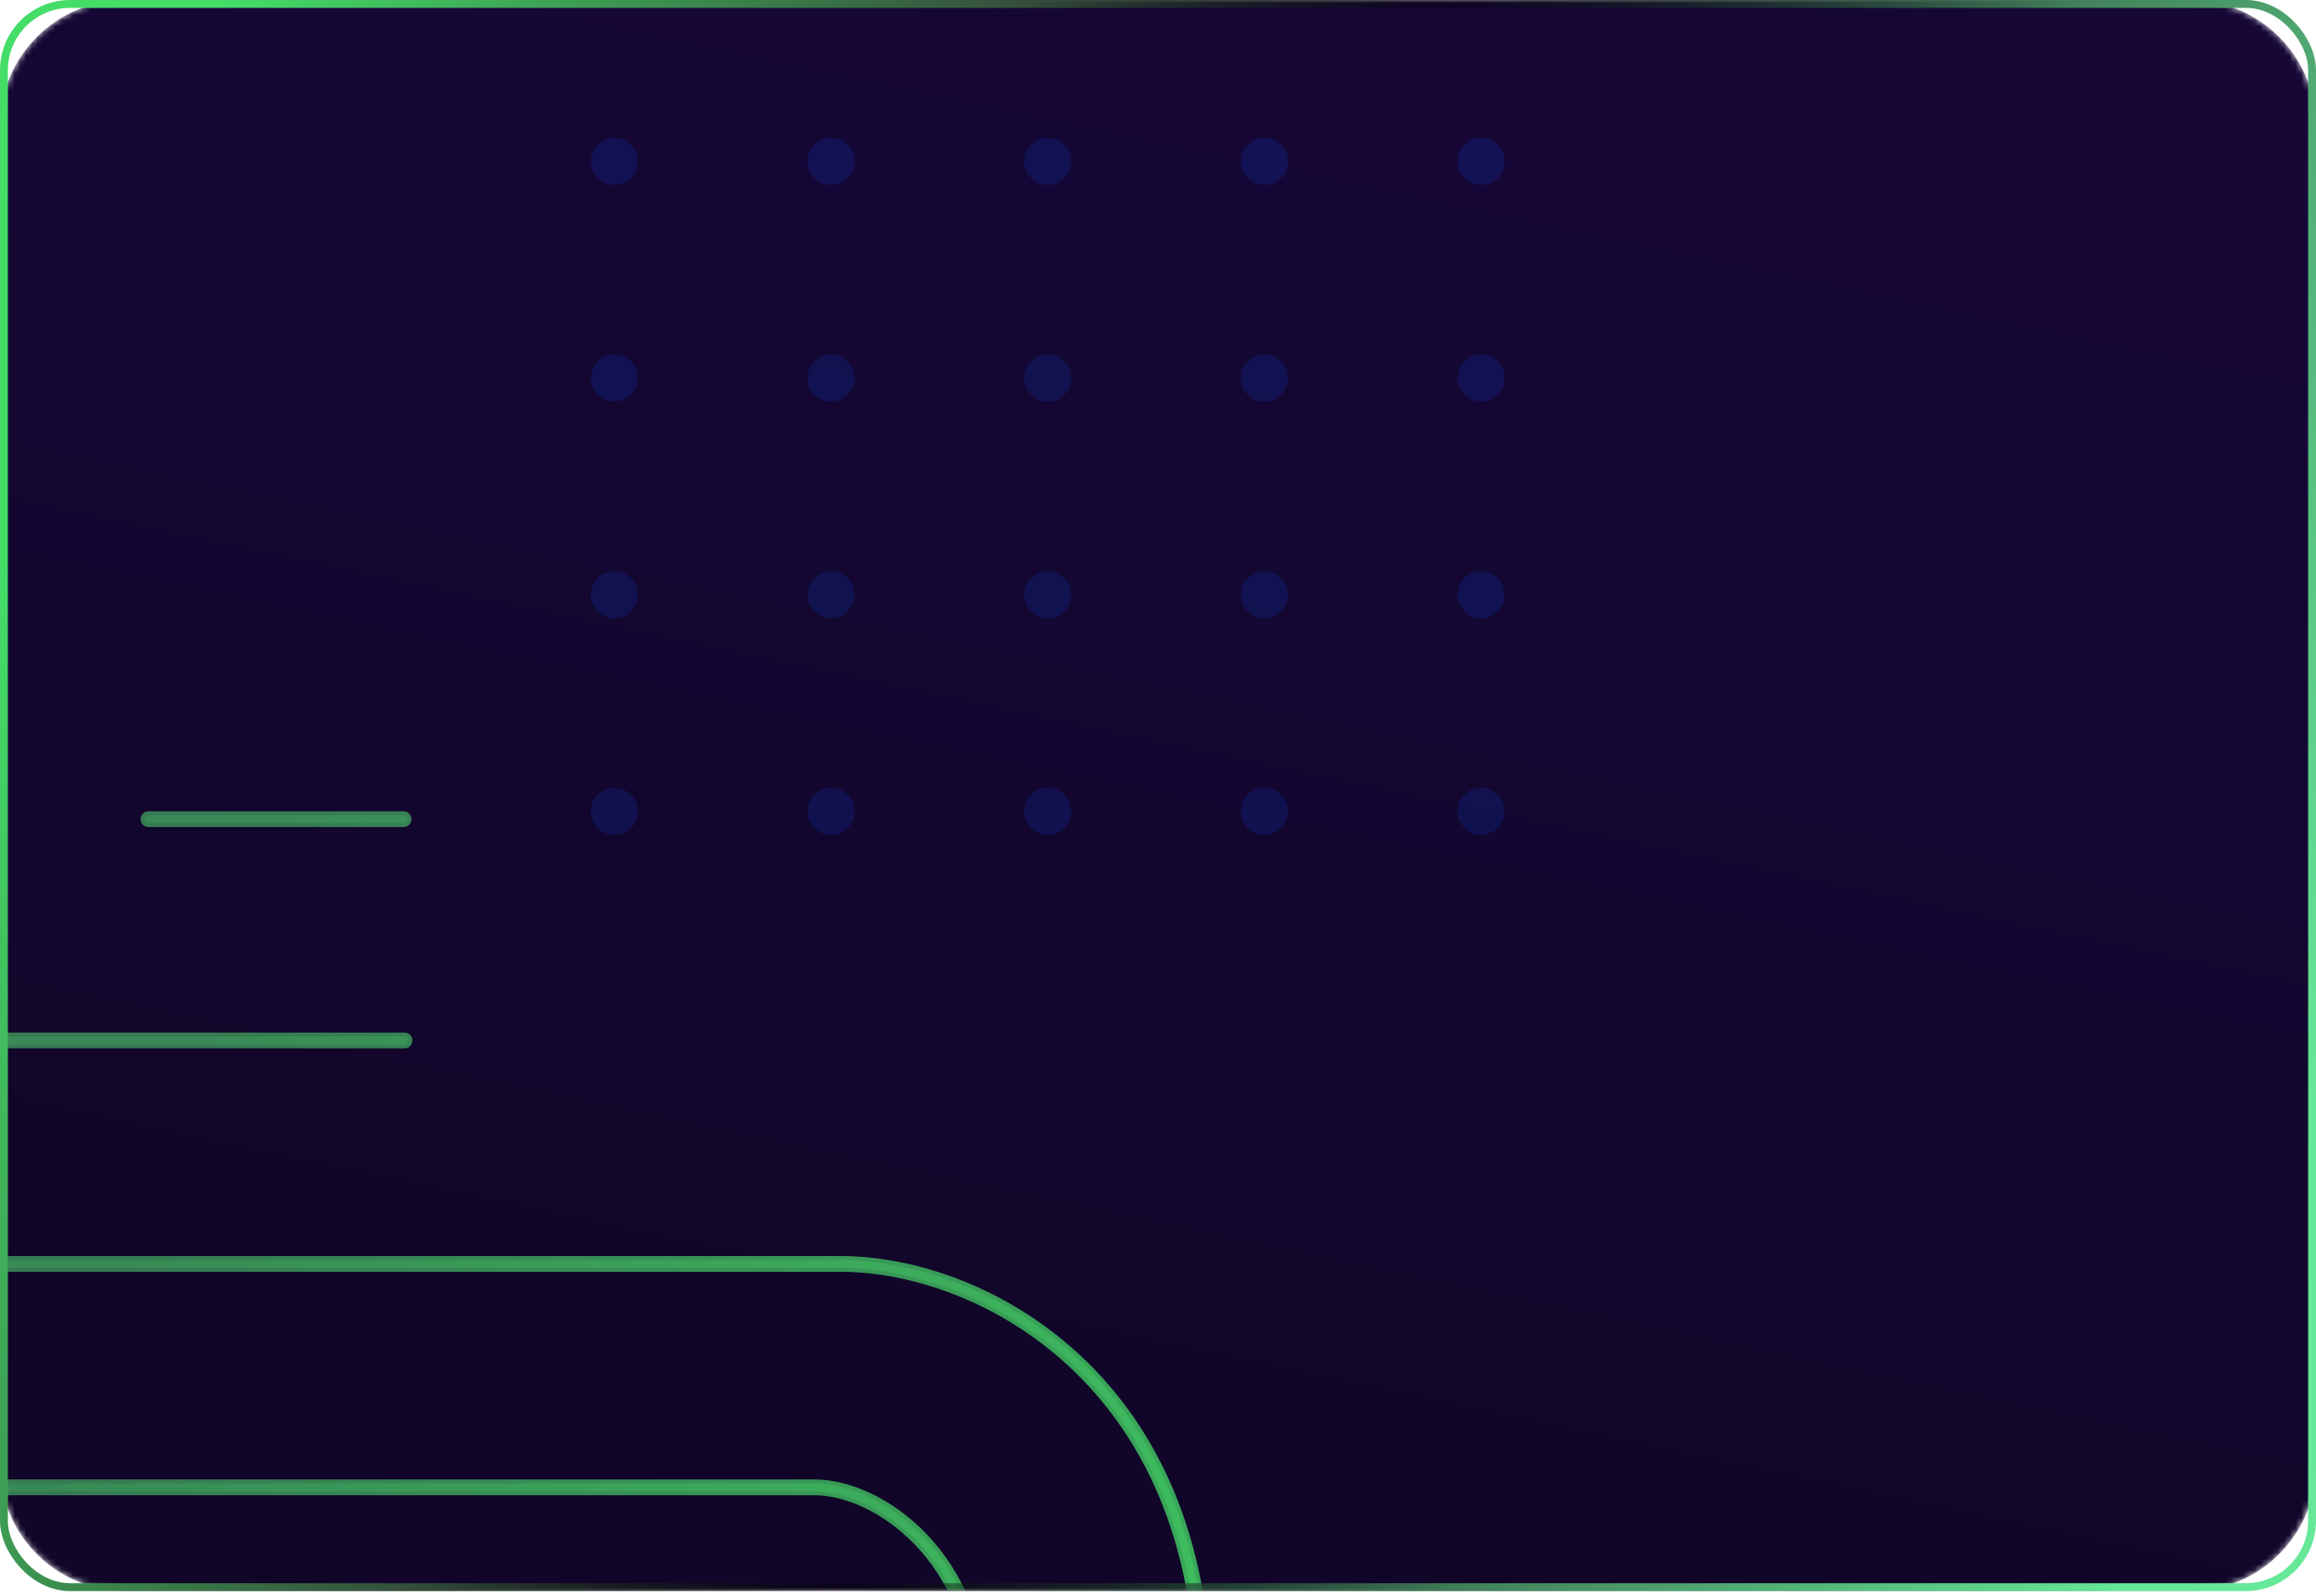 <svg width="396" height="273" viewBox="0 0 396 273" fill="none" xmlns="http://www.w3.org/2000/svg">
<g clip-path="url(#clip0_671_2712)">
<mask id="mask0_671_2712" style="mask-type:luminance" maskUnits="userSpaceOnUse" x="0" y="0" width="396" height="273">
<path d="M374.449 0H21.551C9.649 0 0 9.649 0 21.551V250.531C0 262.433 9.649 272.082 21.551 272.082H374.449C386.351 272.082 396 262.433 396 250.531V21.551C396 9.649 386.351 0 374.449 0Z" fill="white"/>
</mask>
<g mask="url(#mask0_671_2712)">
<path d="M374.449 0H21.551C9.649 0 0 9.649 0 21.551V250.531C0 262.433 9.649 272.082 21.551 272.082H374.449C386.351 272.082 396 262.433 396 250.531V21.551C396 9.649 386.351 0 374.449 0Z" fill="url(#paint0_linear_671_2712)"/>
<g opacity="0.15">
<path d="M253.238 134.721C251.014 134.721 249.211 136.524 249.211 138.748C249.211 140.972 251.014 142.775 253.238 142.775C255.462 142.775 257.265 140.972 257.265 138.748C257.265 136.524 255.462 134.721 253.238 134.721Z" fill="#004FFF"/>
<path d="M253.238 97.674C251.014 97.674 249.211 99.477 249.211 101.701C249.211 103.925 251.014 105.728 253.238 105.728C255.462 105.728 257.265 103.925 257.265 101.701C257.265 99.477 255.462 97.674 253.238 97.674Z" fill="#004FFF"/>
<path d="M253.238 60.626C251.014 60.626 249.211 62.429 249.211 64.653C249.211 66.877 251.014 68.68 253.238 68.68C255.462 68.68 257.265 66.877 257.265 64.653C257.265 62.429 255.462 60.626 253.238 60.626Z" fill="#004FFF"/>
<path d="M253.238 23.578C251.014 23.578 249.211 25.381 249.211 27.605C249.211 29.829 251.014 31.632 253.238 31.632C255.462 31.632 257.265 29.829 257.265 27.605C257.265 25.381 255.462 23.578 253.238 23.578Z" fill="#004FFF"/>
<path d="M216.191 134.721C213.967 134.721 212.164 136.524 212.164 138.748C212.164 140.972 213.967 142.775 216.191 142.775C218.415 142.775 220.218 140.972 220.218 138.748C220.218 136.524 218.415 134.721 216.191 134.721Z" fill="#004FFF"/>
<path d="M216.191 97.674C213.967 97.674 212.164 99.477 212.164 101.701C212.164 103.925 213.967 105.728 216.191 105.728C218.415 105.728 220.218 103.925 220.218 101.701C220.218 99.477 218.415 97.674 216.191 97.674Z" fill="#004FFF"/>
<path d="M216.191 60.626C213.967 60.626 212.164 62.429 212.164 64.653C212.164 66.877 213.967 68.68 216.191 68.68C218.415 68.68 220.218 66.877 220.218 64.653C220.218 62.429 218.415 60.626 216.191 60.626Z" fill="#004FFF"/>
<path d="M216.191 23.578C213.967 23.578 212.164 25.381 212.164 27.605C212.164 29.829 213.967 31.632 216.191 31.632C218.415 31.632 220.218 29.829 220.218 27.605C220.218 25.381 218.415 23.578 216.191 23.578Z" fill="#004FFF"/>
<path d="M179.143 134.721C176.919 134.721 175.116 136.524 175.116 138.748C175.116 140.972 176.919 142.775 179.143 142.775C181.367 142.775 183.17 140.972 183.17 138.748C183.17 136.524 181.367 134.721 179.143 134.721Z" fill="#004FFF"/>
<path d="M179.143 97.674C176.919 97.674 175.116 99.477 175.116 101.701C175.116 103.925 176.919 105.728 179.143 105.728C181.367 105.728 183.17 103.925 183.17 101.701C183.17 99.477 181.367 97.674 179.143 97.674Z" fill="#004FFF"/>
<path d="M179.143 60.626C176.919 60.626 175.116 62.429 175.116 64.653C175.116 66.877 176.919 68.68 179.143 68.68C181.367 68.68 183.17 66.877 183.17 64.653C183.17 62.429 181.367 60.626 179.143 60.626Z" fill="#004FFF"/>
<path d="M179.143 23.578C176.919 23.578 175.116 25.381 175.116 27.605C175.116 29.829 176.919 31.632 179.143 31.632C181.367 31.632 183.17 29.829 183.17 27.605C183.17 25.381 181.367 23.578 179.143 23.578Z" fill="#004FFF"/>
<path d="M142.095 134.721C139.871 134.721 138.068 136.524 138.068 138.748C138.068 140.972 139.871 142.775 142.095 142.775C144.319 142.775 146.122 140.972 146.122 138.748C146.122 136.524 144.319 134.721 142.095 134.721Z" fill="#004FFF"/>
<path d="M142.095 97.674C139.871 97.674 138.068 99.477 138.068 101.701C138.068 103.925 139.871 105.728 142.095 105.728C144.319 105.728 146.122 103.925 146.122 101.701C146.122 99.477 144.319 97.674 142.095 97.674Z" fill="#004FFF"/>
<path d="M142.095 60.626C139.871 60.626 138.068 62.429 138.068 64.653C138.068 66.877 139.871 68.68 142.095 68.68C144.319 68.68 146.122 66.877 146.122 64.653C146.122 62.429 144.319 60.626 142.095 60.626Z" fill="#004FFF"/>
<path d="M142.095 23.578C139.871 23.578 138.068 25.381 138.068 27.605C138.068 29.829 139.871 31.632 142.095 31.632C144.319 31.632 146.122 29.829 146.122 27.605C146.122 25.381 144.319 23.578 142.095 23.578Z" fill="#004FFF"/>
<path d="M105.047 134.721C102.823 134.721 101.02 136.524 101.02 138.748C101.02 140.972 102.823 142.775 105.047 142.775C107.271 142.775 109.074 140.972 109.074 138.748C109.074 136.524 107.271 134.721 105.047 134.721Z" fill="#004FFF"/>
<path d="M105.047 97.674C102.823 97.674 101.02 99.477 101.02 101.701C101.02 103.925 102.823 105.728 105.047 105.728C107.271 105.728 109.074 103.925 109.074 101.701C109.074 99.477 107.271 97.674 105.047 97.674Z" fill="#004FFF"/>
<path d="M105.047 60.626C102.823 60.626 101.02 62.429 101.02 64.653C101.02 66.877 102.823 68.68 105.047 68.68C107.271 68.68 109.074 66.877 109.074 64.653C109.074 62.429 107.271 60.626 105.047 60.626Z" fill="#004FFF"/>
<path d="M105.047 23.578C102.823 23.578 101.02 25.381 101.02 27.605C101.02 29.829 102.823 31.632 105.047 31.632C107.271 31.632 109.074 29.829 109.074 27.605C109.074 25.381 107.271 23.578 105.047 23.578Z" fill="#004FFF"/>
</g>
<g opacity="0.8" filter="url(#filter0_f_671_2712)">
<path d="M22.391 366.367H145.325C169.844 366.367 205.714 352.584 205.714 289.194C205.714 236.015 167.776 216.139 143.816 216.139H-11.755M-11.742 328.148C-11.742 328.148 100.753 329.821 138.196 328.148C150.678 327.59 167.46 313.352 167.46 289.853C167.46 266.354 150.234 254.345 139.326 254.345H-11.742M25.386 292.389H69.006M-11.742 177.921H69.17M25.386 140.082H69.006" stroke="url(#paint1_linear_671_2712)" stroke-width="2.694" stroke-miterlimit="10" stroke-linecap="round"/>
</g>
<path opacity="0.5" d="M22.391 366.367H145.325C169.844 366.367 205.714 352.584 205.714 289.194C205.714 236.015 167.776 216.139 143.816 216.139H-11.755M-11.742 328.148C-11.742 328.148 100.753 329.821 138.196 328.148C150.678 327.59 167.46 313.352 167.46 289.853C167.46 266.354 150.234 254.345 139.326 254.345H-11.742M25.386 292.389H69.006M-11.742 177.921H69.17M25.386 140.082H69.006" stroke="url(#paint2_linear_671_2712)" stroke-width="1.347" stroke-miterlimit="10" stroke-linecap="round"/>
</g>
</g>
<rect x="0.673" y="0.673" width="394.653" height="270.735" rx="11.326" stroke="url(#paint3_linear_671_2712)" stroke-width="1.347"/>
<defs>
<filter id="filter0_f_671_2712" x="-22.531" y="129.306" width="239.021" height="247.837" filterUnits="userSpaceOnUse" color-interpolation-filters="sRGB">
<feFlood flood-opacity="0" result="BackgroundImageFix"/>
<feBlend mode="normal" in="SourceGraphic" in2="BackgroundImageFix" result="shape"/>
<feGaussianBlur stdDeviation="4.714" result="effect1_foregroundBlur_671_2712"/>
</filter>
<linearGradient id="paint0_linear_671_2712" x1="243.692" y1="263.736" x2="295.447" y2="19.814" gradientUnits="userSpaceOnUse">
<stop stop-color="#110629"/>
<stop offset="1" stop-color="#160737"/>
</linearGradient>
<linearGradient id="paint1_linear_671_2712" x1="-11.755" y1="156.559" x2="253.277" y2="245.487" gradientUnits="userSpaceOnUse">
<stop offset="0.174" stop-color="#3E985B"/>
<stop offset="1" stop-color="#44DD67"/>
<stop offset="1" stop-color="#293335"/>
</linearGradient>
<linearGradient id="paint2_linear_671_2712" x1="-11.755" y1="156.559" x2="253.277" y2="245.487" gradientUnits="userSpaceOnUse">
<stop offset="0.174" stop-color="#3E985B"/>
<stop offset="1" stop-color="#44DD67"/>
<stop offset="1" stop-color="#293335"/>
</linearGradient>
<linearGradient id="paint3_linear_671_2712" x1="-5.31206e-06" y1="69.28" x2="384.524" y2="217.661" gradientUnits="userSpaceOnUse">
<stop offset="0.025" stop-color="#44DD68"/>
<stop offset="0.333" stop-color="#35503B"/>
<stop offset="0.5" stop-opacity="0.33"/>
<stop offset="0.744" stop-color="#42815A"/>
<stop offset="1" stop-color="#65E898"/>
</linearGradient>
<clipPath id="clip0_671_2712">
<rect width="396" height="272.082" rx="12" fill="white"/>
</clipPath>
</defs>
</svg>
